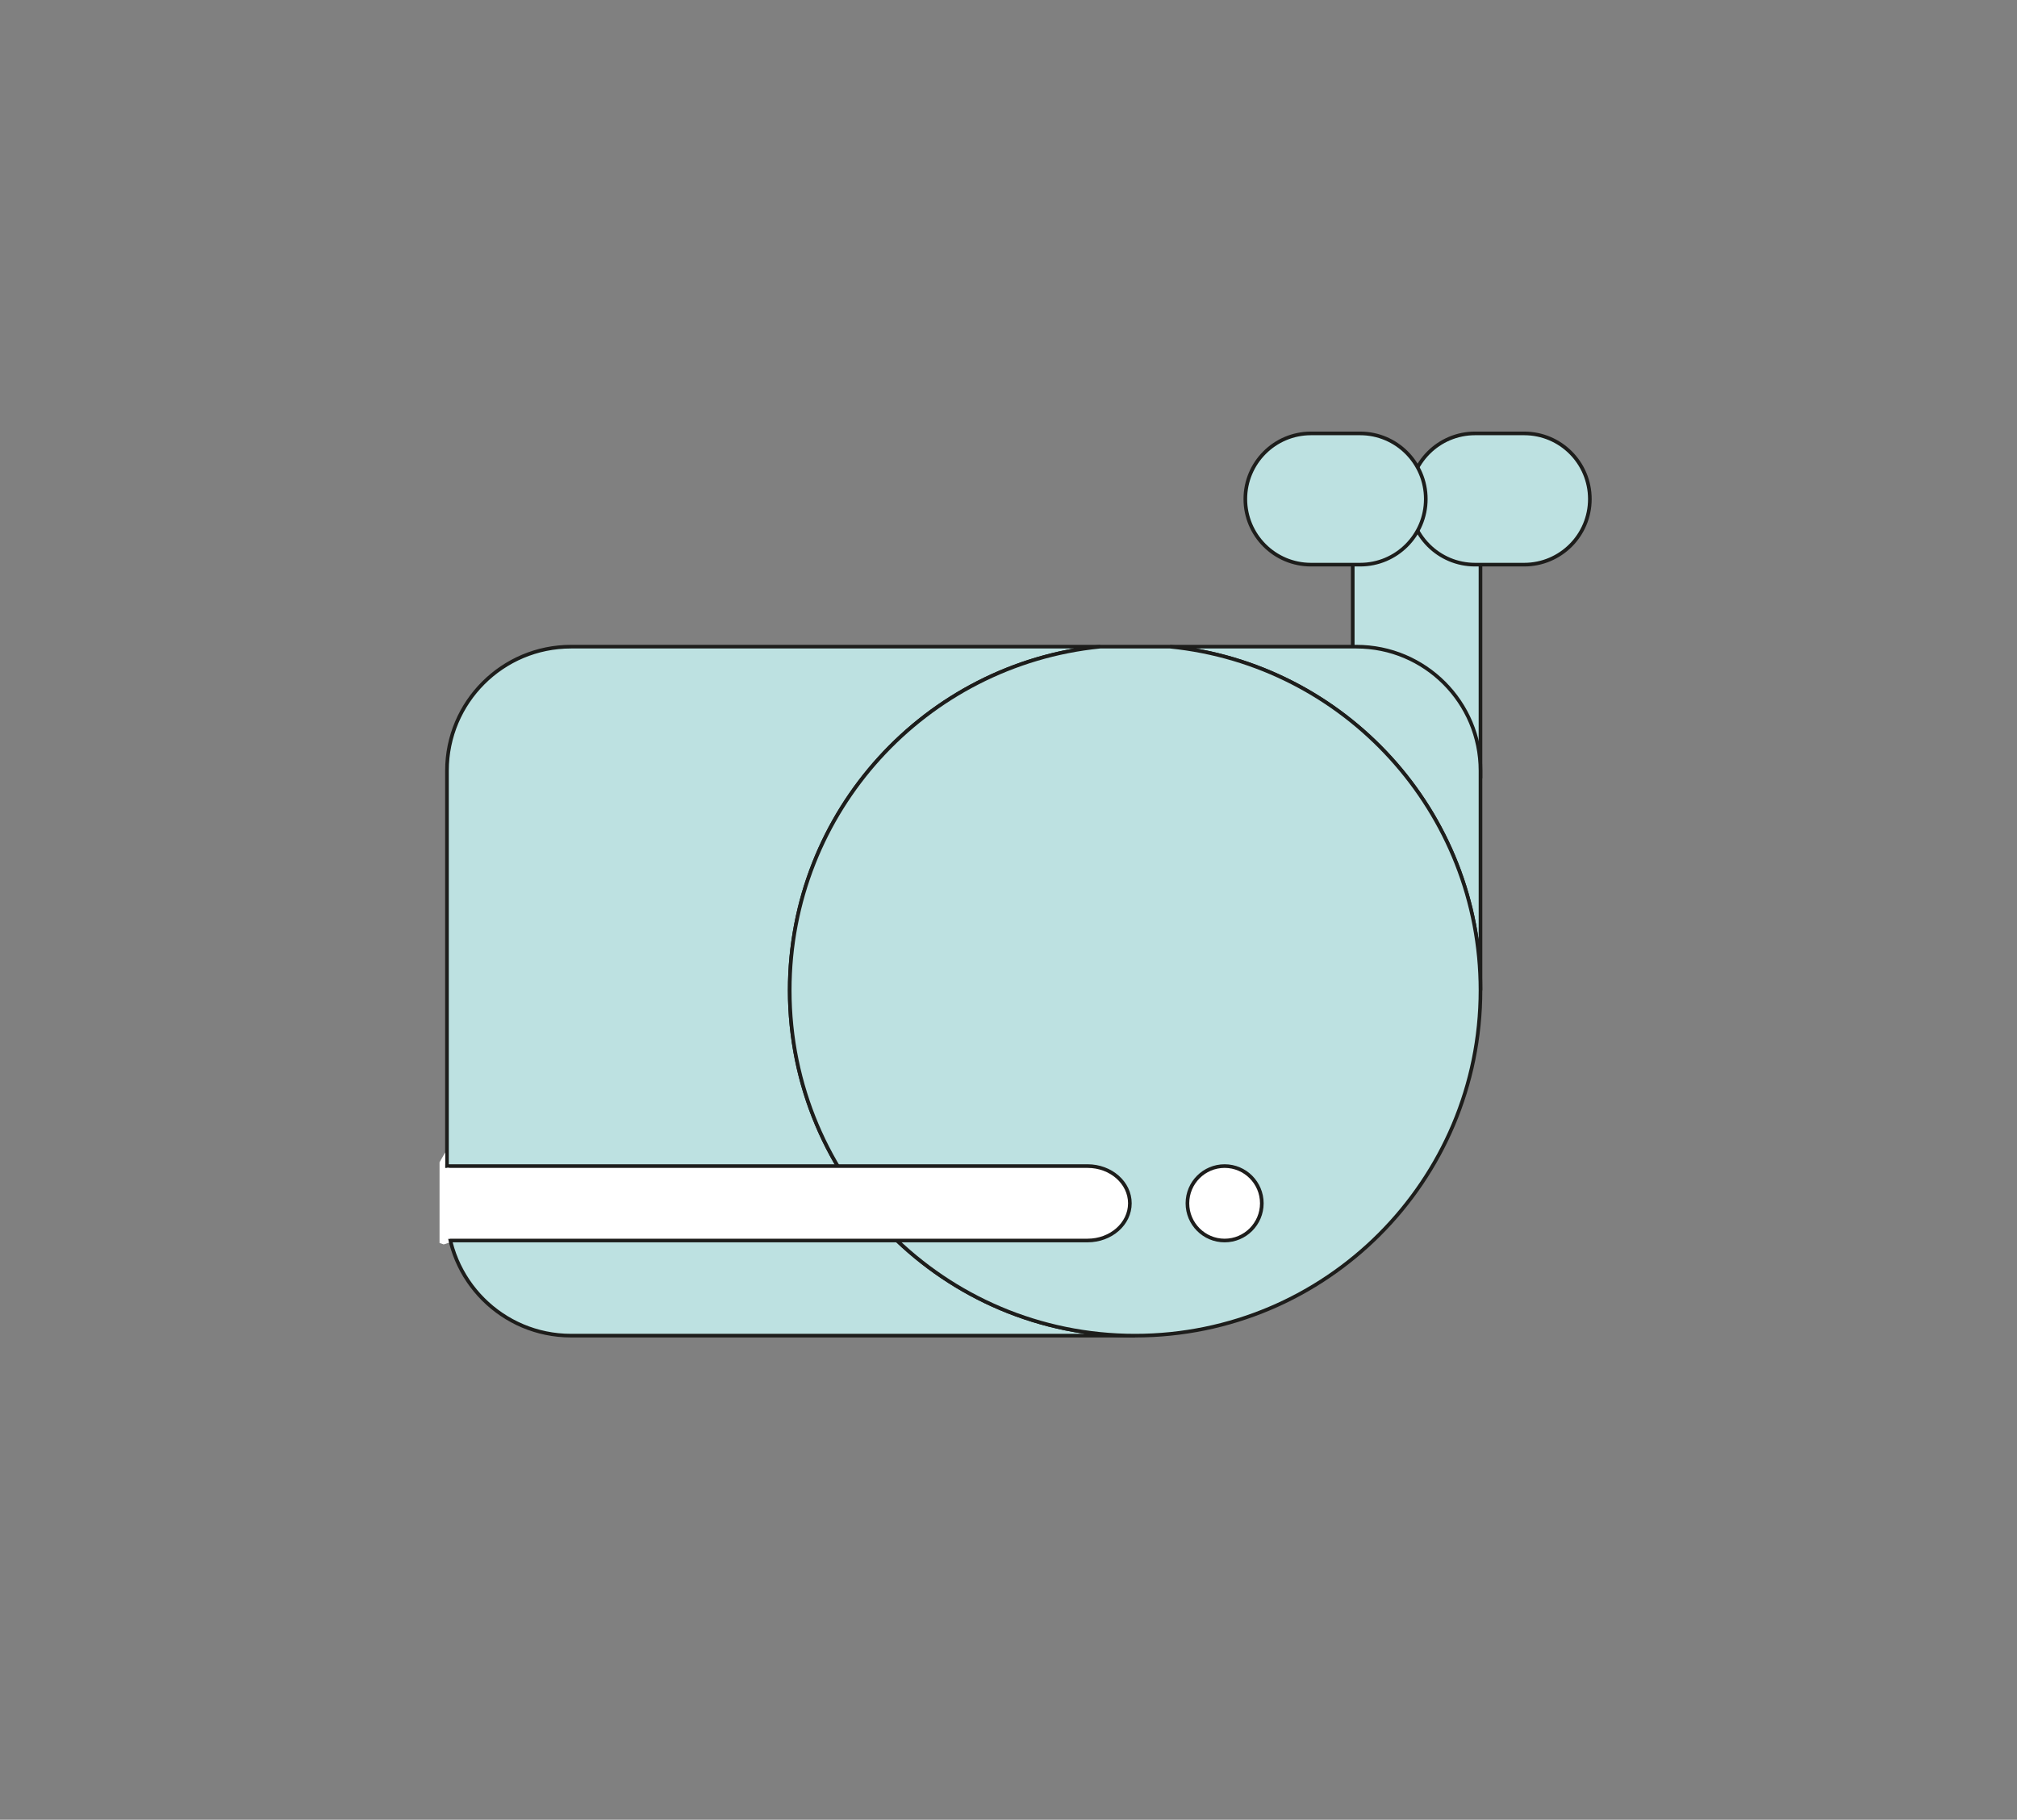 <?xml version="1.0" encoding="UTF-8" standalone="no"?><!DOCTYPE svg PUBLIC "-//W3C//DTD SVG 1.1//EN" "http://www.w3.org/Graphics/SVG/1.1/DTD/svg11.dtd"><svg width="100%" height="100%" viewBox="0 0 133 120" version="1.1" xmlns="http://www.w3.org/2000/svg" xmlns:xlink="http://www.w3.org/1999/xlink" xml:space="preserve" xmlns:serif="http://www.serif.com/" style="fill-rule:evenodd;clip-rule:evenodd;stroke-miterlimit:10;"><rect x="0" y="0" width="133" height="120" fill="#808080" stroke="none"/><rect id="Artboard1" x="0" y="0" width="132.087" height="119.969" style="fill:none;"/><g><rect x="89.199" y="33.058" width="8.423" height="18.151" style="fill:#bde1e1;stroke:#1d1d1b;stroke-width:0.24px;"/><path d="M92.935,32.908c0,2.39 1.937,4.327 4.326,4.327l3.246,0c2.39,0 4.327,-1.937 4.327,-4.327c0,-2.388 -1.937,-4.327 -4.327,-4.327l-3.246,0c-2.389,0 -4.326,1.939 -4.326,4.327" style="fill:#bde1e1;fill-rule:nonzero;"/><path d="M92.935,32.908c0,2.39 1.937,4.327 4.326,4.327l3.246,0c2.39,0 4.327,-1.937 4.327,-4.327c0,-2.388 -1.937,-4.327 -4.327,-4.327l-3.246,0c-2.389,0 -4.326,1.939 -4.326,4.327Z" style="fill:none;fill-rule:nonzero;stroke:#1d1d1b;stroke-width:0.24px;"/><path d="M82.117,32.908c0,2.39 1.937,4.327 4.327,4.327l3.246,0c2.388,0 4.326,-1.937 4.326,-4.327c0,-2.388 -1.938,-4.327 -4.326,-4.327l-3.246,0c-2.39,0 -4.327,1.939 -4.327,4.327" style="fill:#bde1e1;fill-rule:nonzero;"/><path d="M82.117,32.908c0,2.39 1.937,4.327 4.327,4.327l3.246,0c2.388,0 4.326,-1.937 4.326,-4.327c0,-2.388 -1.938,-4.327 -4.326,-4.327l-3.246,0c-2.39,0 -4.327,1.939 -4.327,4.327Z" style="fill:none;fill-rule:nonzero;stroke:#1d1d1b;stroke-width:0.24px;"/><path d="M52.072,65.303c0,-11.799 8.971,-21.501 20.465,-22.659l-34.889,0c-4.516,0 -8.175,3.662 -8.175,8.177l0,29.08c0,4.515 3.659,8.177 8.175,8.177l37.199,0c-12.579,0 -22.775,-10.195 -22.775,-22.775" style="fill:#bde1e1;fill-rule:nonzero;"/><path d="M52.072,65.303c0,-11.799 8.971,-21.501 20.465,-22.659l-34.889,0c-4.516,0 -8.175,3.662 -8.175,8.177l0,29.08c0,4.515 3.659,8.177 8.175,8.177l37.199,0c-12.579,0 -22.775,-10.195 -22.775,-22.775Z" style="fill:none;fill-rule:nonzero;stroke:#1d1d1b;stroke-width:0.24px;"/><path d="M89.445,42.644l-12.287,0c11.494,1.159 20.465,10.861 20.465,22.659l0,-14.481c0,-4.515 -3.663,-8.178 -8.178,-8.178Z" style="fill:#bde1e1;fill-rule:nonzero;stroke:#1d1d1b;stroke-width:0.24px;"/><path d="M77.158,42.644l-4.622,0c-11.493,1.159 -20.463,10.861 -20.463,22.659c0,12.579 10.195,22.776 22.774,22.776c12.577,0 22.776,-10.197 22.776,-22.776c0,-11.798 -8.973,-21.5 -20.465,-22.659Z" style="fill:#bde1e1;fill-rule:nonzero;stroke:#1d1d1b;stroke-width:0.24px;"/><path d="M29.345,76.897l42.368,0c1.542,0 2.79,1.099 2.79,2.454c0,1.355 -1.248,2.454 -2.79,2.454l-42.356,0l-0.012,-4.908Z" style="fill:#fff;fill-rule:nonzero;stroke:#1d1d1b;stroke-width:0.24px;"/><path d="M78.298,79.351c0,1.355 1.097,2.455 2.454,2.455c1.354,0 2.452,-1.1 2.452,-2.455c0,-1.354 -1.098,-2.454 -2.452,-2.454c-1.357,0 -2.454,1.1 -2.454,2.454" style="fill:#fff;fill-rule:nonzero;"/><path d="M78.298,79.351c0,1.355 1.099,2.455 2.453,2.455c1.354,0 2.453,-1.1 2.453,-2.455c0,-1.354 -1.099,-2.454 -2.453,-2.454c-1.354,0 -2.453,1.1 -2.453,2.454Z" style="fill:none;stroke:#1d1d1b;stroke-width:0.24px;"/></g><path d="M29.345,76.897l0.012,4.226" style="fill:none;"/><path d="M29.357,75.996l0,1.022l0.271,-0.001l0.043,4.667l-0.119,0.001l0.055,0.265l-0.347,0.112l-0.277,-0.092l0,-5.325l0.374,-0.649Z" style="fill:#fff;"/></svg>